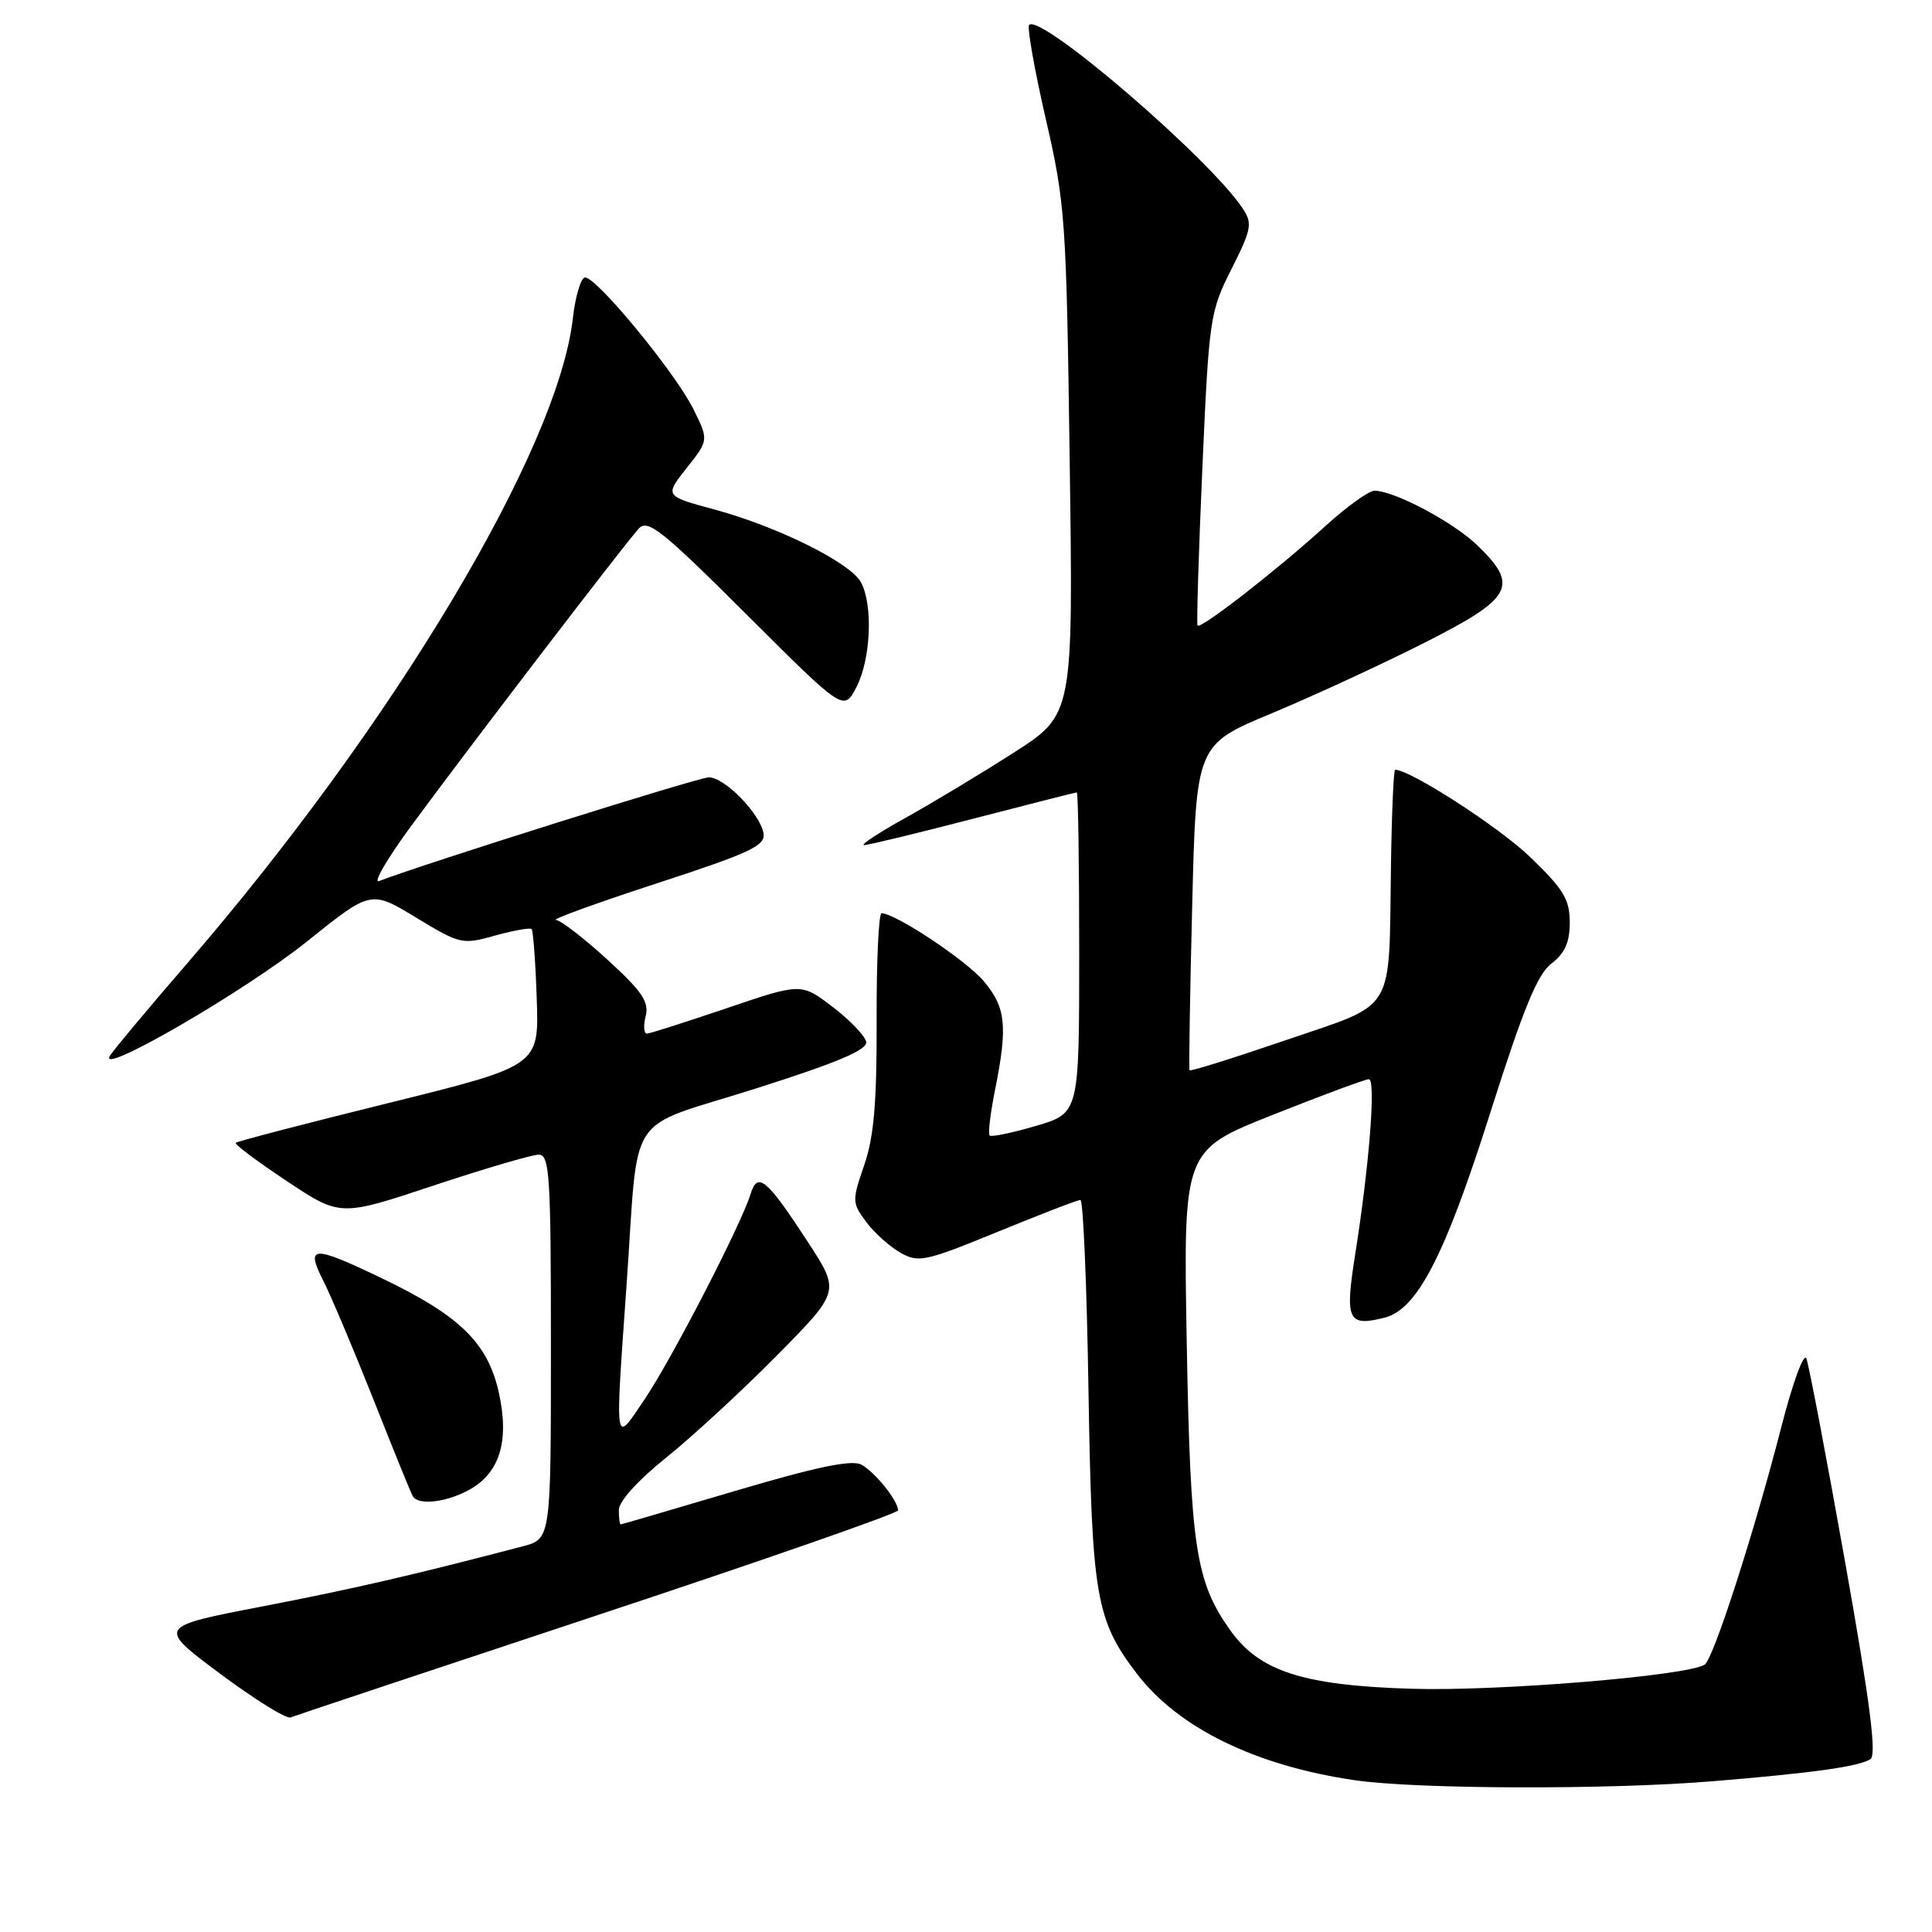 <?xml version="1.0" encoding="UTF-8" standalone="no"?>
<!DOCTYPE svg PUBLIC "-//W3C//DTD SVG 1.1//EN" "http://www.w3.org/Graphics/SVG/1.1/DTD/svg11.dtd" >
<svg xmlns="http://www.w3.org/2000/svg" xmlns:xlink="http://www.w3.org/1999/xlink" version="1.1" viewBox="0 0 256 256">
 <g >
 <path fill="currentColor"
d=" M 226.87 236.03 C 240.31 234.92 246.24 234.09 247.84 233.10 C 248.69 232.57 247.81 225.66 244.48 206.94 C 241.99 192.95 239.68 180.82 239.35 180.00 C 239.02 179.18 237.52 183.27 236.03 189.10 C 232.45 203.04 227.02 219.87 225.87 220.58 C 223.46 222.07 198.39 224.13 187.00 223.77 C 172.68 223.33 166.89 221.46 163.04 216.05 C 158.42 209.57 157.74 205.09 157.25 177.97 C 156.79 152.43 156.79 152.43 168.66 147.72 C 175.19 145.12 180.92 143.00 181.38 143.00 C 182.34 143.00 181.44 154.42 179.55 166.34 C 178.19 174.95 178.60 175.82 183.46 174.60 C 187.79 173.51 191.46 166.40 197.45 147.50 C 201.85 133.64 203.72 129.08 205.58 127.67 C 207.35 126.32 208.00 124.87 208.00 122.22 C 208.00 119.18 207.18 117.82 202.75 113.56 C 198.63 109.59 186.85 101.98 184.86 102.00 C 184.66 102.01 184.41 107.74 184.31 114.75 C 184.01 134.62 185.13 132.77 170.40 137.82 C 163.47 140.19 157.72 141.99 157.62 141.82 C 157.52 141.64 157.67 131.87 157.97 120.09 C 158.50 98.68 158.50 98.68 168.50 94.52 C 174.00 92.23 183.11 88.02 188.75 85.17 C 200.46 79.24 201.33 77.64 195.75 72.25 C 192.56 69.18 184.83 65.07 182.14 65.02 C 181.39 65.01 178.44 67.14 175.57 69.75 C 169.32 75.45 159.05 83.44 158.68 82.89 C 158.54 82.68 158.82 73.28 159.32 62.00 C 160.20 42.16 160.32 41.31 163.17 35.66 C 165.83 30.40 165.98 29.61 164.69 27.66 C 160.33 21.04 137.91 1.76 136.37 3.30 C 136.07 3.59 137.06 9.16 138.55 15.67 C 141.16 26.98 141.30 28.97 141.74 61.09 C 142.21 94.67 142.21 94.67 134.36 99.71 C 130.04 102.48 123.58 106.37 120.00 108.36 C 116.42 110.35 113.95 111.98 114.50 111.98 C 115.05 111.98 121.54 110.41 128.93 108.49 C 136.32 106.57 142.51 105.00 142.68 105.00 C 142.86 105.00 143.00 114.56 143.00 126.25 C 143.00 147.50 143.00 147.50 137.27 149.19 C 134.12 150.11 131.35 150.69 131.13 150.46 C 130.90 150.23 131.23 147.49 131.86 144.36 C 133.54 135.96 133.29 133.49 130.36 130.02 C 128.04 127.26 118.68 121.03 116.81 121.01 C 116.43 121.00 116.13 127.41 116.16 135.25 C 116.19 146.13 115.80 150.66 114.51 154.39 C 112.89 159.10 112.90 159.39 114.76 161.89 C 115.82 163.33 117.86 165.16 119.29 165.98 C 121.72 167.35 122.56 167.17 132.20 163.22 C 137.86 160.90 142.80 159.00 143.16 159.00 C 143.53 159.00 144.01 170.36 144.23 184.25 C 144.67 211.54 145.20 214.63 150.62 221.75 C 156.12 228.96 166.36 233.97 179.53 235.89 C 187.76 237.09 213.16 237.16 226.87 236.03 Z  M 79.25 213.99 C 101.11 206.75 119.00 200.51 119.00 200.13 C 119.00 198.86 115.92 195.03 114.13 194.07 C 112.86 193.39 108.19 194.36 97.43 197.55 C 89.22 199.98 82.39 201.98 82.25 201.99 C 82.11 201.99 82.00 201.14 82.00 200.09 C 82.00 198.94 84.51 196.16 88.25 193.16 C 91.69 190.40 98.29 184.32 102.91 179.64 C 111.32 171.13 111.32 171.13 107.08 164.62 C 101.60 156.21 100.39 155.18 99.46 158.20 C 98.24 162.20 89.07 179.97 85.47 185.33 C 81.35 191.44 81.48 192.22 83.03 170.15 C 84.69 146.66 82.63 149.79 100.07 144.26 C 110.99 140.79 114.97 139.11 114.77 138.05 C 114.62 137.25 112.62 135.17 110.33 133.42 C 106.16 130.24 106.16 130.24 96.33 133.58 C 90.92 135.41 86.15 136.94 85.73 136.96 C 85.31 136.98 85.23 135.95 85.55 134.66 C 86.03 132.75 85.10 131.38 80.49 127.16 C 77.38 124.32 74.31 121.95 73.67 121.90 C 73.03 121.84 79.03 119.66 87.00 117.06 C 99.47 112.99 101.45 112.06 101.17 110.41 C 100.71 107.81 96.02 103.00 93.93 103.00 C 92.57 103.00 56.42 114.37 50.24 116.74 C 49.38 117.07 51.29 113.78 54.50 109.42 C 62.08 99.11 82.89 71.92 84.65 70.03 C 85.84 68.75 87.74 70.27 98.91 81.41 C 111.81 94.28 111.81 94.28 113.49 91.03 C 115.39 87.35 115.70 80.18 114.09 77.17 C 112.70 74.57 103.07 69.78 94.66 67.51 C 88.06 65.72 88.06 65.72 90.98 62.02 C 93.91 58.33 93.91 58.33 91.89 54.23 C 89.47 49.35 78.90 36.52 77.49 36.77 C 76.95 36.86 76.23 39.32 75.90 42.22 C 73.91 59.63 52.11 96.06 24.73 127.74 C 19.61 133.66 15.04 139.13 14.56 139.90 C 12.81 142.73 32.50 131.31 40.69 124.74 C 49.15 117.95 49.15 117.95 55.14 121.59 C 60.97 125.12 61.25 125.19 65.59 123.97 C 68.05 123.29 70.23 122.90 70.44 123.11 C 70.65 123.33 70.96 127.49 71.12 132.36 C 71.43 141.22 71.43 141.22 51.51 146.15 C 40.55 148.86 31.43 151.23 31.24 151.43 C 31.05 151.62 34.08 153.90 37.99 156.49 C 45.08 161.21 45.08 161.21 57.42 157.10 C 64.21 154.85 70.49 153.00 71.38 153.00 C 72.83 153.00 73.00 155.67 73.00 178.46 C 73.00 203.92 73.00 203.92 69.25 204.90 C 54.68 208.72 46.79 210.54 34.66 212.88 C 20.82 215.55 20.82 215.55 29.16 221.77 C 33.75 225.19 37.95 227.80 38.50 227.57 C 39.05 227.35 57.39 221.23 79.25 213.99 Z  M 61.91 197.55 C 66.19 195.34 67.55 191.06 66.09 184.49 C 64.62 177.93 60.92 174.32 50.60 169.38 C 41.37 164.95 40.45 165.00 42.86 169.75 C 43.90 171.81 46.89 178.90 49.51 185.50 C 52.12 192.10 54.45 197.84 54.69 198.25 C 55.38 199.46 58.87 199.12 61.91 197.55 Z "/>
</g>
</svg>